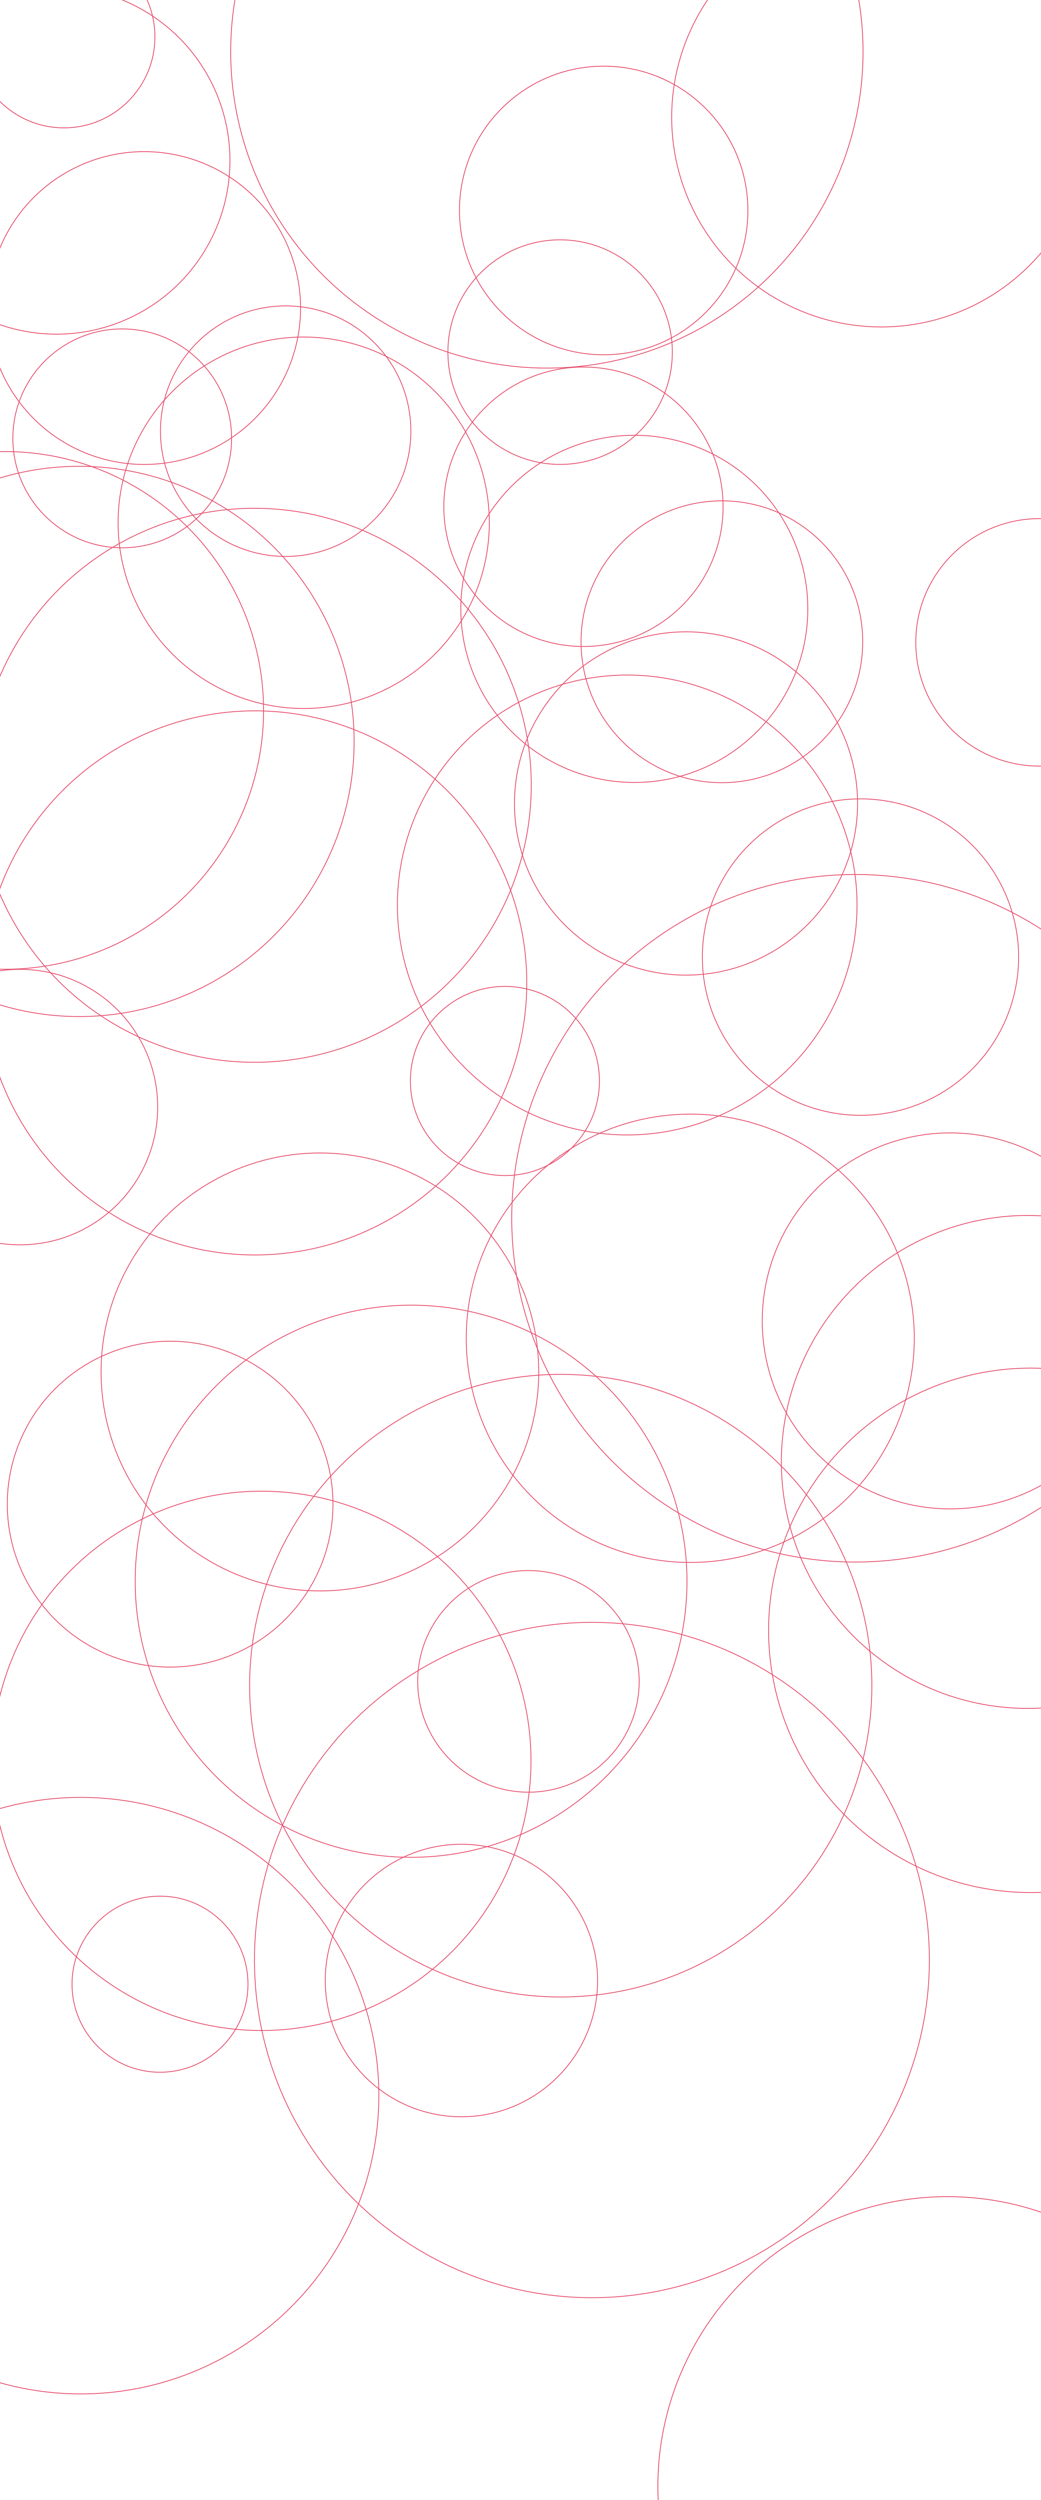 <svg xmlns="http://www.w3.org/2000/svg" version="1.1" xmlns:xlink="http://www.w3.org/1999/xlink" xmlns:svgjs="http://svgjs.dev/svgjs" width="2500" height="6000" preserveAspectRatio="none" viewBox="0 0 2500 6000"><rect x="0" y="0" width="2500" height="6000" fill="#333333" stroke="none"/><g clip-path="url(&quot;#SvgjsClipPath1010&quot;)" fill="none"><rect width="2500" height="6000" x="0" y="0" fill="rgba(255, 255, 255, 1)"></rect><circle r="416.665" cx="135.6" cy="385.35" stroke="#e7516f" stroke-opacity="1" stroke-width="2"></circle><circle r="416.665" cx="1523.32" cy="1461.28" stroke="#e7516f" stroke-opacity="1" stroke-width="2"></circle><circle r="416.665" cx="3361.64" cy="3433.29" stroke="#e7516f" stroke-opacity="1" stroke-width="2"></circle><circle r="538.025" cx="1657.71" cy="3211.89" stroke="#e7516f" stroke-opacity="1" stroke-width="2"></circle><circle r="451.21" cx="2281.77" cy="3170.16" stroke="#e7516f" stroke-opacity="1" stroke-width="2"></circle><circle r="227.015" cx="1212.56" cy="2594.37" stroke="#e7516f" stroke-opacity="1" stroke-width="2"></circle><circle r="346.335" cx="1449.75" cy="505.15" stroke="#e7516f" stroke-opacity="1" stroke-width="2"></circle><circle r="391.08" cx="408.58" cy="3609.95" stroke="#e7516f" stroke-opacity="1" stroke-width="2"></circle><circle r="300.65" cx="686.03" cy="1034.8" stroke="#e7516f" stroke-opacity="1" stroke-width="2"></circle><circle r="715.84" cx="193.96" cy="5029.57" stroke="#e7516f" stroke-opacity="1" stroke-width="2"></circle><circle r="662.57" cx="987.24" cy="3794.98" stroke="#e7516f" stroke-opacity="1" stroke-width="2"></circle><circle r="379.75" cx="2066.49" cy="2297.03" stroke="#e7516f" stroke-opacity="1" stroke-width="2"></circle><circle r="591.545" cx="2468.01" cy="3508.66" stroke="#e7516f" stroke-opacity="1" stroke-width="2"></circle><circle r="265.94" cx="1269.06" cy="4035.31" stroke="#e7516f" stroke-opacity="1" stroke-width="2"></circle><circle r="211.31" cx="384.27" cy="4762.09" stroke="#e7516f" stroke-opacity="1" stroke-width="2"></circle><circle r="338.21" cx="1733.61" cy="1540.24" stroke="#e7516f" stroke-opacity="1" stroke-width="2"></circle><circle r="326.995" cx="1108.14" cy="4753.23" stroke="#e7516f" stroke-opacity="1" stroke-width="2"></circle><circle r="445.77" cx="729.34" cy="1254.63" stroke="#e7516f" stroke-opacity="1" stroke-width="2"></circle><circle r="695.295" cx="2275.21" cy="5967.24" stroke="#e7516f" stroke-opacity="1" stroke-width="2"></circle><circle r="825.075" cx="2054.02" cy="2923.84" stroke="#e7516f" stroke-opacity="1" stroke-width="2"></circle><circle r="262.645" cx="293.52" cy="1052.05" stroke="#e7516f" stroke-opacity="1" stroke-width="2"></circle><circle r="269.495" cx="1345.15" cy="845.09" stroke="#e7516f" stroke-opacity="1" stroke-width="2"></circle><circle r="660.3" cx="190.15" cy="1779.45" stroke="#e7516f" stroke-opacity="1" stroke-width="2"></circle><circle r="412" cx="1647.52" cy="1928.34" stroke="#e7516f" stroke-opacity="1" stroke-width="2"></circle><circle r="551.905" cx="1506.26" cy="2172" stroke="#e7516f" stroke-opacity="1" stroke-width="2"></circle><circle r="296.98" cx="2496.26" cy="1541.68" stroke="#e7516f" stroke-opacity="1" stroke-width="2"></circle><circle r="503.28" cx="2116.33" cy="281.44" stroke="#e7516f" stroke-opacity="1" stroke-width="2"></circle><circle r="335.33" cx="1401.21" cy="1216.22" stroke="#e7516f" stroke-opacity="1" stroke-width="2"></circle><circle r="759.32" cx="1313.32" cy="124.09" stroke="#e7516f" stroke-opacity="1" stroke-width="2"></circle><circle r="629.335" cx="2475.15" cy="3912.81" stroke="#e7516f" stroke-opacity="1" stroke-width="2"></circle><circle r="747.155" cx="1346.64" cy="4045.63" stroke="#e7516f" stroke-opacity="1" stroke-width="2"></circle><circle r="330.54" cx="48.1" cy="2657.02" stroke="#e7516f" stroke-opacity="1" stroke-width="2"></circle><circle r="375.405" cx="346.43" cy="739.31" stroke="#e7516f" stroke-opacity="1" stroke-width="2"></circle><circle r="647.19" cx="628.01" cy="4226.05" stroke="#e7516f" stroke-opacity="1" stroke-width="2"></circle><circle r="810.41" cx="1421.51" cy="4704.07" stroke="#e7516f" stroke-opacity="1" stroke-width="2"></circle><circle r="621.225" cx="11.75" cy="1705" stroke="#e7516f" stroke-opacity="1" stroke-width="2"></circle><circle r="652.94" cx="612.14" cy="2358.97" stroke="#e7516f" stroke-opacity="1" stroke-width="2"></circle><circle r="664.8" cx="611.02" cy="1884.69" stroke="#e7516f" stroke-opacity="1" stroke-width="2"></circle><circle r="218.45" cx="153.6" cy="88.45" stroke="#e7516f" stroke-opacity="1" stroke-width="2"></circle><circle r="525.56" cx="768.26" cy="3292.69" stroke="#e7516f" stroke-opacity="1" stroke-width="2"></circle></g><defs><clipPath id="SvgjsClipPath1010"><rect width="2500" height="6000" x="0" y="0"></rect></clipPath></defs></svg>
